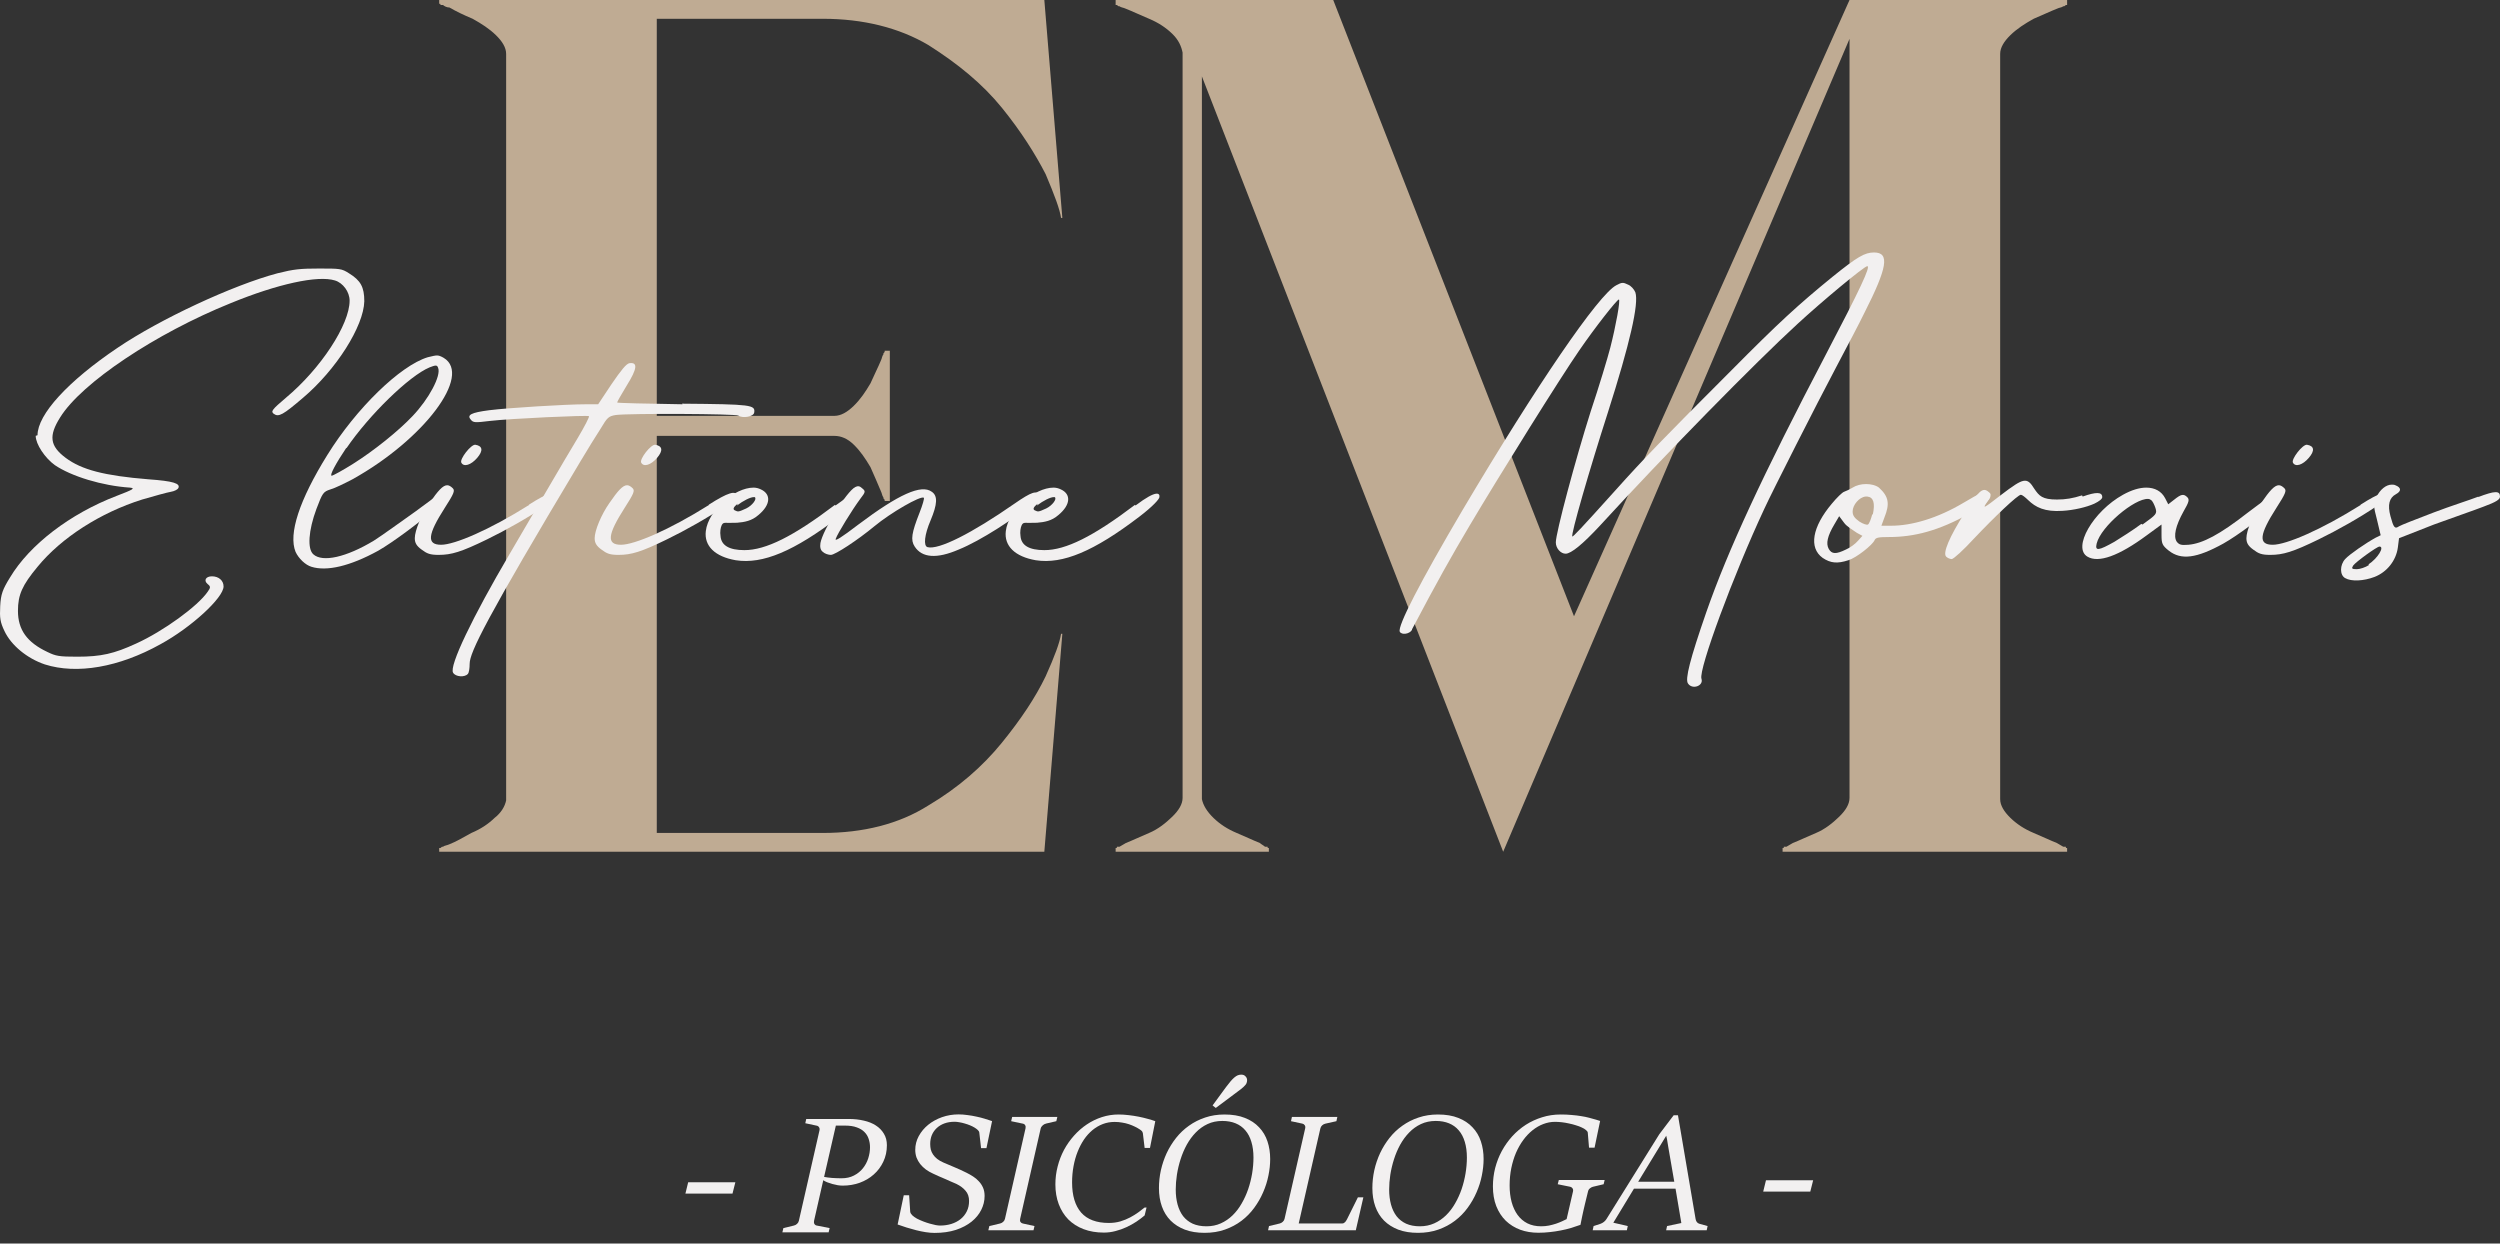 <svg width="193" height="96" viewBox="0 0 193 96" fill="none" xmlns="http://www.w3.org/2000/svg">
<rect x="0" y="0" width="193" height="96" fill="#333333" stroke="none"/>
<path d="M92.787 61.694C92.886 62.177 93.184 62.66 93.681 63.144C94.178 63.627 94.775 64.014 95.471 64.304C96.166 64.594 96.763 64.885 97.26 65.078C97.359 65.175 97.558 65.271 97.657 65.368H97.856C97.856 65.465 97.856 65.465 97.956 65.465V65.755H86.127V65.465C86.227 65.465 86.227 65.465 86.227 65.368H86.425L86.922 65.078C87.419 64.885 88.016 64.594 88.712 64.304C89.407 64.014 90.004 63.531 90.501 63.047C90.998 62.564 91.296 62.08 91.296 61.597V4.061C91.197 3.578 90.998 3.094 90.501 2.611C90.004 2.127 89.407 1.741 88.712 1.45C88.016 1.16 87.419 0.87 86.922 0.677C86.724 0.58 86.525 0.58 86.425 0.483C86.326 0.483 86.326 0.483 86.227 0.387H86.127V0H102.925L121.513 47.576L142.783 0H159.581V0.387H159.482C159.383 0.483 159.383 0.483 159.283 0.483C159.184 0.58 158.985 0.58 158.786 0.677C158.289 0.87 157.693 1.16 156.997 1.45C156.301 1.837 155.705 2.224 155.208 2.708C154.711 3.191 154.413 3.675 154.413 4.158V61.694C154.413 62.177 154.711 62.66 155.208 63.144C155.705 63.627 156.301 64.014 156.997 64.304C157.693 64.594 158.289 64.885 158.786 65.078L159.283 65.368H159.482C159.482 65.465 159.482 65.465 159.581 65.465V65.755H137.615V65.465C137.714 65.465 137.714 65.465 137.714 65.368H137.913L138.41 65.078C138.907 64.885 139.503 64.594 140.199 64.304C140.895 64.014 141.491 63.531 141.988 63.047C142.485 62.564 142.783 62.08 142.783 61.597V2.998L116.046 65.755L92.787 5.899V61.694Z" fill="#BFAB93"/>
<path d="M68.694 38.679H68.296V38.583C68.197 38.486 68.197 38.486 68.197 38.389C68.098 38.292 68.098 38.099 67.998 37.906C67.799 37.422 67.501 36.745 67.203 36.069C66.806 35.392 66.408 34.811 65.911 34.328C65.414 33.844 64.917 33.651 64.42 33.651H50.703V64.304H63.526C66.607 64.304 69.39 63.627 71.676 62.177C73.962 60.823 75.851 59.179 77.342 57.342C78.833 55.505 79.926 53.861 80.721 52.217C81.417 50.67 81.814 49.606 81.914 48.929H82.013L80.622 65.755H33.905V65.465H34.005C34.104 65.368 34.104 65.368 34.203 65.368C34.303 65.271 34.502 65.271 34.7 65.175C35.197 64.981 35.694 64.691 36.39 64.304C37.086 64.014 37.682 63.627 38.179 63.144C38.676 62.757 38.974 62.274 39.074 61.79V4.158C39.074 3.675 38.776 3.191 38.279 2.708C37.782 2.224 37.185 1.837 36.49 1.45C35.794 1.16 35.197 0.87 34.7 0.58C34.502 0.58 34.303 0.483 34.203 0.387H34.005C34.005 0.29 34.005 0.29 33.905 0.29V0H80.622L82.013 16.826H81.914C81.814 16.149 81.417 15.085 80.721 13.441C79.926 11.894 78.833 10.153 77.342 8.316C75.851 6.479 73.962 4.932 71.676 3.481C69.39 2.127 66.607 1.45 63.526 1.45H50.703V32.104H64.42C64.917 32.104 65.414 31.814 65.911 31.33C66.408 30.847 66.806 30.267 67.203 29.59C67.501 28.913 67.799 28.333 67.998 27.849C68.098 27.656 68.098 27.462 68.197 27.366C68.197 27.269 68.197 27.269 68.296 27.172V27.076H68.694V38.679Z" fill="#BFAB93"/>
<path d="M191.347 38.334L191.299 38.38C192.622 37.874 193 37.874 193 38.334C193 38.563 192.717 38.747 191.724 39.115C191.016 39.391 189.41 39.942 187.898 40.494L185.205 41.551L185.111 42.286C184.969 43.297 184.26 44.17 183.316 44.538C182.465 44.86 181.52 44.906 181.048 44.63C180.623 44.4 180.623 43.619 181.048 43.159C181.379 42.792 182.654 41.918 183.41 41.505L183.788 41.321L183.504 40.126C183.221 39.069 183.221 38.885 183.457 38.38C183.741 37.782 184.213 37.414 184.638 37.414C184.733 37.414 184.827 37.414 184.922 37.46C185.394 37.644 185.394 37.92 184.969 38.15C184.449 38.425 184.308 38.977 184.544 39.85C184.78 40.724 184.874 40.861 185.205 40.632C185.347 40.54 186.528 40.08 187.851 39.575C189.173 39.069 190.638 38.609 191.347 38.334ZM182.89 43.619L182.843 43.573C183.552 43.113 184.119 42.194 183.693 42.194C183.504 42.194 181.851 43.389 181.662 43.665C181.52 43.895 181.568 43.941 181.946 43.941C182.182 43.941 182.607 43.803 182.89 43.619Z" fill="#F2F0F0"/>
<path d="M178.241 35.346C177.769 35.898 177.202 36.081 177.013 35.714C176.871 35.438 177.769 34.289 178.1 34.335C178.667 34.427 178.714 34.794 178.241 35.346ZM182.257 38.977H182.21C183.721 38.012 184.336 37.828 184.43 38.287C184.43 38.379 184.052 38.655 183.485 39.069C182.21 39.942 180.415 40.953 178.997 41.642C177.013 42.608 176.257 42.837 175.265 42.837C174.604 42.837 174.368 42.745 173.943 42.424C173.565 42.148 173.423 41.918 173.423 41.55C173.423 40.953 173.943 39.712 174.557 38.839C175.218 37.874 175.596 37.46 175.927 37.46C176.068 37.46 176.21 37.552 176.352 37.69C176.541 37.874 176.446 38.104 175.738 39.207C174.415 41.275 174.32 42.056 175.454 42.056C176.494 42.056 179.186 40.907 182.257 38.977Z" fill="#F2F0F0"/>
<path d="M174.995 38.517L174.9 38.471C175.798 37.874 176.034 37.92 176.034 38.425C176.034 38.517 175.845 38.747 175.514 39.069C174.57 39.988 172.774 41.321 171.641 41.964C169.562 43.113 168.381 43.251 167.436 42.516C166.917 42.102 166.869 41.964 166.869 41.275V40.493L165.736 41.321C163.562 42.929 162.003 43.481 161.153 42.975C159.972 42.286 161.578 39.482 163.893 38.196C164.554 37.828 165.169 37.644 165.688 37.644C166.35 37.644 166.869 37.92 167.153 38.471L167.389 38.931L167.861 38.563C168.381 38.15 168.57 38.104 168.853 38.379C169.042 38.563 168.995 38.747 168.57 39.482C167.956 40.585 167.767 41.413 168.05 41.826C168.239 42.056 168.381 42.102 168.948 42.056C170.034 41.964 171.357 41.275 173.53 39.574C174.144 39.115 174.617 38.747 174.995 38.517ZM165.31 40.447L165.405 40.493C166.491 39.712 166.539 39.666 166.397 39.207C166.302 38.931 166.161 38.655 166.066 38.609C166.019 38.563 165.924 38.517 165.83 38.517C164.791 38.471 162.192 40.631 161.862 41.964C161.72 42.562 162.003 42.516 163.232 41.826C163.751 41.505 164.696 40.907 165.31 40.447Z" fill="#F2F0F0"/>
<path d="M160.735 38.242L160.782 38.334C161.821 37.966 162.294 37.966 162.294 38.38C162.294 38.518 162.057 38.702 161.679 38.885C161.065 39.161 160.073 39.391 159.223 39.437C157.853 39.529 157.144 39.161 156.577 38.61C156.341 38.38 156.105 38.196 156.01 38.196C155.774 38.196 153.979 39.897 152.373 41.597C151.57 42.47 150.814 43.16 150.672 43.16C150.531 43.16 150.342 43.068 150.247 42.976C149.964 42.7 150.483 41.459 151.712 39.529C152.751 37.874 153.082 37.599 153.507 37.966C153.743 38.15 153.743 38.196 153.412 38.748C153.034 39.299 153.082 39.299 154.499 38.196C156.247 36.863 156.483 36.817 157.05 37.736C157.428 38.288 157.664 38.564 158.798 38.564C159.459 38.564 160.026 38.472 160.735 38.242Z" fill="#F2F0F0"/>
<path d="M153.558 38.104L153.605 38.196C153.794 38.426 153.416 38.885 152.094 39.621C149.637 40.999 147.747 41.459 145.81 41.459C145.007 41.459 144.818 41.505 144.724 41.689C144.582 42.056 143.307 43.068 142.693 43.251C141.842 43.527 141.323 43.481 140.708 43.068C139.622 42.286 139.905 40.678 141.417 38.885C141.795 38.426 142.22 38.012 142.362 37.966C142.504 37.92 142.787 37.782 143.023 37.644C143.307 37.461 143.685 37.369 144.063 37.369C144.44 37.369 144.818 37.461 145.055 37.644C145.81 38.334 145.905 38.885 145.48 39.942L145.244 40.586H145.999C147.558 40.586 149.543 40.034 151.621 38.793C152.849 38.058 153.322 37.828 153.558 38.104ZM143.448 41.735L143.779 41.367L143.354 41.137C143.023 40.907 142.551 40.632 142.362 40.356L141.984 39.85L141.606 40.494C141.086 41.367 140.945 41.965 141.181 42.378C141.417 42.792 141.748 42.792 142.504 42.424C142.834 42.286 143.259 41.965 143.448 41.735ZM144.535 39.712H144.582C144.771 38.839 144.629 38.38 144.157 38.334C144.11 38.334 144.063 38.334 144.015 38.334C143.543 38.38 143.023 38.977 143.023 39.483C143.023 39.804 143.165 39.988 143.543 40.264C143.826 40.448 144.11 40.54 144.204 40.494C144.299 40.448 144.44 40.08 144.535 39.712Z" fill="#F2F0F0"/>
<path d="M109.007 48.583V48.629C108.818 48.95 108.204 49.042 108.062 48.766C107.874 48.353 109.621 44.952 112.928 39.345C118.597 29.785 123.416 22.708 124.786 22.018C125.211 21.788 125.306 21.788 125.683 21.972C125.92 22.064 126.156 22.34 126.25 22.57C126.534 23.443 125.825 26.522 124.125 31.854C122.707 36.266 121.243 41.321 121.385 41.413C121.432 41.459 122.046 40.816 124.691 37.874C126.912 35.392 128.518 33.738 133.62 28.636C137.352 24.868 138.817 23.535 141.462 21.375C143.399 19.812 143.966 19.491 144.674 19.491C145.903 19.491 145.714 20.64 143.919 24.178C143.588 24.868 142.596 26.752 141.745 28.361C140.281 31.118 136.785 38.012 136.218 39.253C133.809 44.4 131.116 51.708 131.352 52.397C131.541 52.949 130.644 53.27 130.313 52.765C130.077 52.443 130.455 50.926 131.73 47.25C133.384 42.516 136.029 36.771 140.99 27.304C143.588 22.34 144.438 20.548 144.155 20.548C143.919 20.548 140.612 23.305 138.769 25.006C135.557 27.947 128.518 35.117 123.51 40.586C122.188 42.01 121.29 42.746 120.865 42.746C120.487 42.746 120.109 42.332 120.109 41.873C120.109 41.137 121.621 35.484 122.802 31.762C123.463 29.785 124.125 27.579 124.313 26.844C124.739 25.189 125.117 23.121 124.975 23.121C124.833 23.121 123.132 25.281 121.904 27.074C120.534 29.05 115.763 36.679 113.448 40.586C112.031 42.975 110.944 44.906 109.007 48.583Z" fill="#F2F0F0"/>
<path d="M87.617 38.977L87.664 39.023C89.365 37.736 89.553 38.104 89.506 38.379C89.506 38.517 89.034 39.069 87.947 39.896C84.451 42.562 82.042 43.573 79.964 43.251C78.357 42.975 77.507 42.148 77.649 40.999C77.838 39.391 79.869 37.644 81.334 37.644C81.522 37.644 81.712 37.69 81.9 37.782C82.704 38.15 82.656 38.977 81.712 39.758C81.192 40.218 80.625 40.31 80.058 40.356C79.113 40.402 79.019 40.264 78.877 40.539C78.782 40.723 78.735 41.091 78.782 41.367C78.83 42.102 79.444 42.47 80.625 42.47C82.278 42.47 84.404 41.413 87.617 38.977ZM80.058 39.023L80.105 38.885C79.775 39.161 79.727 39.299 79.869 39.391C80.153 39.528 80.153 39.528 80.767 39.253C81.239 39.023 81.617 38.517 81.428 38.379C81.428 38.379 81.381 38.379 81.334 38.379C81.097 38.379 80.531 38.655 80.058 39.023Z" fill="#F2F0F0"/>
<path d="M80.251 38.242L80.392 38.058C80.44 38.196 80.156 38.517 79.637 38.931C78.314 40.034 75.716 41.735 74.015 42.424C72.314 43.159 71.18 43.067 70.614 42.194C70.283 41.689 70.377 41.137 70.991 39.575C71.228 38.977 71.369 38.472 71.322 38.426C71.086 38.242 68.771 39.575 67.496 40.632C66.22 41.689 64.472 42.838 64.141 42.838C63.953 42.838 63.669 42.746 63.527 42.608C63.338 42.47 63.291 42.24 63.338 41.919C63.527 40.907 65.37 37.92 66.031 37.598C66.22 37.506 66.362 37.506 66.551 37.69C66.834 37.92 66.834 37.966 66.409 38.517C65.795 39.345 64.661 41.183 64.519 41.597C64.425 41.827 64.945 41.505 66.267 40.494C69.385 38.15 71.133 37.368 71.936 37.966C72.409 38.288 72.361 38.931 71.842 40.172C71.369 41.275 71.275 42.148 71.606 42.24C72.456 42.47 75.007 41.183 78.314 38.885C79.637 37.966 80.062 37.828 80.251 38.242Z" fill="#F2F0F0"/>
<path d="M64.457 38.977L64.504 39.023C66.205 37.736 66.394 38.104 66.347 38.379C66.347 38.517 65.874 39.069 64.788 39.896C61.292 42.562 58.883 43.573 56.804 43.251C55.198 42.975 54.348 42.148 54.489 40.999C54.678 39.391 56.71 37.644 58.174 37.644C58.363 37.644 58.552 37.69 58.741 37.782C59.544 38.15 59.497 38.977 58.552 39.758C58.032 40.218 57.466 40.31 56.899 40.356C55.954 40.402 55.859 40.264 55.718 40.539C55.623 40.723 55.576 41.091 55.623 41.367C55.67 42.102 56.285 42.47 57.466 42.47C59.119 42.47 61.245 41.413 64.457 38.977ZM56.899 39.023L56.946 38.885C56.615 39.161 56.568 39.299 56.71 39.391C56.993 39.528 56.993 39.528 57.607 39.253C58.08 39.023 58.458 38.517 58.269 38.379C58.269 38.379 58.221 38.379 58.174 38.379C57.938 38.379 57.371 38.655 56.899 39.023Z" fill="#F2F0F0"/>
<path d="M50.727 35.346C50.255 35.898 49.688 36.081 49.499 35.714C49.357 35.438 50.255 34.289 50.585 34.335C51.152 34.427 51.2 34.794 50.727 35.346ZM54.743 38.977H54.695C56.207 38.012 56.821 37.828 56.916 38.287C56.916 38.379 56.538 38.655 55.971 39.069C54.695 39.942 52.9 40.953 51.483 41.642C49.499 42.608 48.743 42.837 47.751 42.837C47.09 42.837 46.853 42.745 46.428 42.424C46.05 42.148 45.908 41.918 45.908 41.55C45.908 40.953 46.428 39.712 47.042 38.839C47.704 37.874 48.082 37.46 48.412 37.46C48.554 37.46 48.696 37.552 48.837 37.69C49.026 37.874 48.932 38.104 48.223 39.207C46.901 41.275 46.806 42.056 47.94 42.056C48.979 42.056 51.672 40.907 54.743 38.977Z" fill="#F2F0F0"/>
<path d="M52.697 31.21L52.65 31.164C58.035 31.21 58.319 31.256 58.224 31.853C58.177 32.175 57.327 32.313 56.996 32.083C56.807 31.945 48.681 31.899 47.548 32.037C46.981 32.129 46.886 32.221 46.367 33.094C46.036 33.6 45.327 34.749 44.808 35.622C37.485 47.847 36.257 50.375 36.257 51.248C36.257 51.57 36.21 51.937 36.115 52.029C35.879 52.305 35.17 52.259 34.981 51.937C34.651 51.432 36.493 47.617 39.328 42.791C40.367 40.999 41.784 38.609 42.446 37.46C43.107 36.311 44.099 34.657 44.619 33.784C45.138 32.91 45.516 32.175 45.469 32.129C45.374 32.037 39.375 32.313 37.816 32.497C36.682 32.635 36.54 32.635 36.351 32.405C36.021 32.037 36.351 31.853 37.769 31.669C39.233 31.486 43.721 31.21 45.233 31.21H46.178L47.217 29.647C47.973 28.544 48.351 28.085 48.587 28.039C49.248 27.947 49.201 28.452 48.398 29.739C47.973 30.429 47.642 31.026 47.642 31.072C47.642 31.118 49.91 31.164 52.697 31.21Z" fill="#F2F0F0"/>
<path d="M36.841 35.346C36.368 35.898 35.801 36.081 35.613 35.714C35.471 35.438 36.368 34.289 36.699 34.335C37.266 34.427 37.313 34.794 36.841 35.346ZM40.856 38.977H40.809C42.321 38.012 42.935 37.828 43.029 38.287C43.029 38.379 42.651 38.655 42.085 39.069C40.809 39.942 39.014 40.953 37.597 41.642C35.612 42.608 34.857 42.837 33.865 42.837C33.203 42.837 32.967 42.745 32.542 42.424C32.164 42.148 32.022 41.918 32.022 41.55C32.022 40.953 32.542 39.712 33.156 38.839C33.817 37.874 34.195 37.46 34.526 37.46C34.668 37.46 34.809 37.552 34.951 37.69C35.14 37.874 35.046 38.104 34.337 39.207C33.014 41.275 32.92 42.056 34.054 42.056C35.093 42.056 37.786 40.907 40.856 38.977Z" fill="#F2F0F0"/>
<path d="M34.157 38.012V38.058C34.298 38.058 34.44 38.196 34.487 38.334C34.487 38.426 34.204 38.702 33.779 39.115C32.55 40.218 30.33 41.873 29.196 42.516C27.023 43.711 25.228 44.125 24.047 43.757C23.575 43.619 23.055 43.114 22.819 42.608C22.252 41.229 23.102 38.61 25.275 35.117C27.495 31.532 30.897 28.223 33.023 27.579C33.401 27.488 33.59 27.442 33.731 27.442C33.873 27.442 34.015 27.488 34.251 27.625C36.471 28.958 32.739 33.922 27.212 37.001C26.598 37.323 25.842 37.691 25.511 37.782C24.945 37.966 24.897 38.058 24.425 39.299C23.811 40.953 23.716 42.378 24.189 42.792C24.897 43.435 26.74 43.022 28.866 41.735C29.385 41.413 31.039 40.218 32.078 39.483C32.786 38.977 34.015 38.012 34.157 38.012ZM26.74 34.611V34.565C25.936 35.76 25.417 36.725 25.606 36.725C25.7 36.725 26.456 36.312 27.259 35.806C28.866 34.795 30.755 33.278 31.842 32.129C33.117 30.797 34.062 29.004 33.826 28.407C33.779 28.269 33.731 28.223 33.637 28.223C33.542 28.223 33.401 28.269 33.164 28.361C31.605 29.004 28.488 32.038 26.74 34.611Z" fill="#F2F0F0"/>
<path d="M2.756 33.646L2.897 33.6C2.897 31.991 5.259 29.418 9.086 26.844C12.345 24.638 17.967 22.018 21.416 21.099C22.691 20.777 23.211 20.731 24.628 20.731C26.234 20.731 26.376 20.731 26.943 21.099C27.841 21.651 28.124 22.156 28.124 23.259C28.077 25.189 25.951 28.544 23.4 30.704C21.841 32.037 21.51 32.221 21.132 31.945C20.896 31.761 20.991 31.624 22.077 30.704C24.77 28.452 26.99 25.051 26.99 23.213C26.99 22.524 26.471 21.834 25.857 21.651C24.534 21.237 21.416 21.926 17.826 23.397C12.015 25.741 6.299 29.555 4.645 32.221C3.748 33.646 3.842 34.427 5.07 35.346C6.299 36.265 8.047 36.725 11.448 37.001C13.385 37.139 13.952 37.322 13.763 37.69C13.716 37.782 13.479 37.92 13.196 37.966C12.912 38.012 11.92 38.288 10.976 38.563C7.763 39.574 4.74 41.505 2.897 43.757C1.716 45.181 1.386 45.917 1.386 47.158C1.386 48.628 2.094 49.593 3.653 50.329C4.314 50.651 4.551 50.697 5.968 50.697C7.81 50.697 8.802 50.467 10.503 49.685C12.629 48.72 15.274 46.79 16.03 45.687C16.267 45.365 16.267 45.273 16.03 45.09C15.7 44.814 15.889 44.492 16.361 44.492C16.881 44.492 17.259 44.814 17.259 45.273C17.259 46.147 14.755 48.444 12.393 49.731C9.18 51.524 5.921 52.075 3.464 51.294C2.094 50.834 0.866 49.823 0.346 48.72C0.016 48.031 -0.032 47.709 0.016 46.79C0.063 45.871 0.204 45.503 0.771 44.584C2.283 42.056 5.401 39.666 8.991 38.288C10.314 37.782 10.456 37.69 10.031 37.644C7.905 37.506 5.495 36.771 4.22 35.898C3.464 35.346 2.756 34.289 2.756 33.646Z" fill="#F2F0F0"/>
<path d="M64.968 90.963C65.335 90.963 65.655 90.891 65.927 90.749C66.204 90.606 66.433 90.421 66.614 90.194C66.8 89.963 66.939 89.704 67.029 89.418C67.12 89.132 67.165 88.849 67.165 88.567C67.165 88.344 67.131 88.132 67.062 87.93C66.997 87.724 66.889 87.546 66.737 87.394C66.591 87.243 66.394 87.123 66.148 87.035C65.901 86.942 65.599 86.896 65.24 86.896H64.528L63.62 90.856C63.685 90.873 63.774 90.887 63.886 90.9C63.998 90.912 64.117 90.925 64.242 90.938C64.372 90.946 64.499 90.952 64.625 90.957C64.754 90.961 64.869 90.963 64.968 90.963ZM63.97 95.137H60.399L60.477 94.809L61.287 94.613C61.378 94.592 61.458 94.55 61.527 94.487C61.6 94.424 61.648 94.346 61.67 94.254L63.264 87.268C63.285 87.171 63.275 87.092 63.231 87.029C63.193 86.961 63.134 86.919 63.056 86.903L62.169 86.713L62.24 86.385H65.532C65.943 86.385 66.327 86.427 66.686 86.512C67.044 86.591 67.353 86.716 67.612 86.884C67.876 87.052 68.083 87.264 68.235 87.52C68.39 87.773 68.468 88.069 68.468 88.409C68.468 88.876 68.375 89.302 68.189 89.689C68.008 90.072 67.761 90.4 67.45 90.673C67.144 90.946 66.783 91.158 66.368 91.31C65.958 91.457 65.521 91.53 65.059 91.53C64.947 91.53 64.819 91.52 64.677 91.499C64.538 91.474 64.398 91.442 64.255 91.404C64.117 91.366 63.985 91.322 63.86 91.272C63.735 91.221 63.633 91.169 63.556 91.114L62.843 94.254C62.825 94.346 62.836 94.426 62.875 94.493C62.918 94.561 62.979 94.601 63.056 94.613L64.048 94.809L63.97 95.137Z" fill="#F2F0F0"/>
<path d="M56.548 92.148H52.913L53.127 91.272H56.769L56.548 92.148Z" fill="#F2F0F0"/>
<path d="M139.755 91.99H136.12L136.334 91.114H139.976L139.755 91.99Z" fill="#F2F0F0"/>
<path d="M128.632 87.678L126.468 91.228H129.254L128.794 88.567L128.69 87.93L128.632 87.678ZM125.593 94.979H122.955L123.026 94.651L123.564 94.475C123.655 94.441 123.741 94.393 123.823 94.33C123.905 94.262 123.972 94.187 124.024 94.103L128.101 87.558L129.209 86.096H129.539L130.9 94.109C130.913 94.189 130.944 94.264 130.991 94.336C131.043 94.407 131.11 94.454 131.192 94.475L131.827 94.651L131.756 94.979H128.626L128.697 94.651L129.799 94.418L129.351 91.763H126.143L124.549 94.393L125.664 94.651L125.593 94.979Z" fill="#F2F0F0"/>
<path d="M118.759 95.168C118.254 95.168 117.787 95.091 117.359 94.935C116.932 94.775 116.56 94.544 116.245 94.241C115.933 93.935 115.689 93.558 115.512 93.113C115.339 92.667 115.253 92.159 115.253 91.587C115.253 91.104 115.311 90.631 115.428 90.168C115.549 89.702 115.72 89.265 115.94 88.857C116.165 88.445 116.432 88.067 116.744 87.722C117.059 87.378 117.409 87.081 117.793 86.833C118.182 86.585 118.601 86.392 119.051 86.253C119.504 86.11 119.982 86.039 120.483 86.039C120.794 86.039 121.079 86.051 121.338 86.077C121.602 86.098 121.844 86.127 122.064 86.165C122.289 86.198 122.494 86.241 122.68 86.291C122.87 86.337 123.045 86.386 123.205 86.436L123.529 86.537L123.101 88.599H122.673L122.576 87.439C122.568 87.371 122.52 87.304 122.434 87.237C122.352 87.165 122.244 87.1 122.11 87.041C121.98 86.978 121.829 86.921 121.656 86.871C121.488 86.816 121.31 86.77 121.125 86.732C120.943 86.69 120.76 86.659 120.574 86.638C120.388 86.617 120.213 86.606 120.049 86.606C119.738 86.606 119.435 86.663 119.141 86.776C118.852 86.886 118.575 87.046 118.312 87.256C118.053 87.462 117.815 87.712 117.599 88.006C117.383 88.3 117.195 88.63 117.035 88.996C116.88 89.362 116.759 89.757 116.672 90.181C116.586 90.606 116.543 91.053 116.543 91.524C116.543 91.986 116.595 92.411 116.698 92.798C116.802 93.18 116.955 93.512 117.158 93.794C117.361 94.071 117.614 94.288 117.917 94.443C118.223 94.594 118.575 94.67 118.973 94.67C119.185 94.67 119.388 94.651 119.582 94.613C119.777 94.571 119.958 94.523 120.127 94.468C120.295 94.41 120.448 94.349 120.587 94.286C120.725 94.218 120.844 94.162 120.943 94.115L121.436 91.978C121.457 91.881 121.444 91.802 121.397 91.738C121.354 91.675 121.295 91.635 121.222 91.619L120.256 91.423L120.34 91.095H123.879L123.801 91.423L122.972 91.619C122.89 91.64 122.812 91.682 122.738 91.745C122.665 91.804 122.617 91.881 122.596 91.978L122.356 92.962C122.317 93.117 122.28 93.275 122.246 93.434C122.211 93.59 122.179 93.737 122.149 93.876C122.118 94.014 122.092 94.143 122.071 94.26C122.049 94.378 122.03 94.477 122.012 94.557C121.775 94.641 121.529 94.723 121.274 94.803C121.019 94.878 120.755 94.941 120.483 94.992C120.211 95.046 119.93 95.088 119.64 95.118C119.355 95.151 119.062 95.168 118.759 95.168Z" fill="#F2F0F0"/>
<path d="M109.472 95.175C108.893 95.175 108.385 95.093 107.949 94.929C107.513 94.76 107.145 94.527 106.847 94.229C106.549 93.926 106.325 93.563 106.173 93.138C106.022 92.714 105.947 92.241 105.947 91.719C105.947 91.261 105.996 90.803 106.096 90.345C106.199 89.883 106.348 89.441 106.543 89.021C106.741 88.601 106.983 88.21 107.269 87.848C107.558 87.483 107.891 87.167 108.267 86.903C108.643 86.634 109.059 86.423 109.517 86.272C109.975 86.117 110.472 86.039 111.008 86.039C111.617 86.039 112.142 86.127 112.583 86.304C113.024 86.476 113.389 86.718 113.678 87.029C113.972 87.335 114.188 87.699 114.326 88.119C114.464 88.535 114.534 88.99 114.534 89.481C114.534 89.889 114.488 90.314 114.397 90.755C114.311 91.192 114.175 91.623 113.989 92.047C113.808 92.468 113.579 92.867 113.302 93.245C113.026 93.624 112.699 93.956 112.324 94.241C111.948 94.527 111.522 94.754 111.047 94.922C110.572 95.091 110.047 95.175 109.472 95.175ZM109.615 94.67C110.016 94.67 110.386 94.594 110.723 94.443C111.06 94.292 111.362 94.086 111.63 93.825C111.898 93.565 112.131 93.26 112.33 92.911C112.533 92.562 112.702 92.192 112.836 91.802C112.97 91.406 113.071 91.001 113.14 90.585C113.209 90.164 113.244 89.757 113.244 89.362C113.244 88.907 113.19 88.504 113.082 88.151C112.978 87.798 112.823 87.501 112.615 87.262C112.412 87.022 112.162 86.842 111.863 86.72C111.565 86.598 111.224 86.537 110.84 86.537C110.42 86.537 110.04 86.617 109.699 86.776C109.358 86.936 109.055 87.153 108.792 87.426C108.528 87.695 108.297 88.008 108.098 88.365C107.904 88.718 107.744 89.093 107.619 89.488C107.493 89.879 107.398 90.278 107.333 90.686C107.273 91.089 107.243 91.472 107.243 91.833C107.243 92.253 107.29 92.638 107.385 92.987C107.48 93.336 107.623 93.636 107.813 93.888C108.007 94.136 108.254 94.33 108.552 94.468C108.854 94.603 109.209 94.67 109.615 94.67Z" fill="#F2F0F0"/>
<path d="M104.668 94.979H97.896L97.967 94.651L98.784 94.456C98.874 94.435 98.954 94.393 99.023 94.33C99.097 94.267 99.144 94.189 99.166 94.097L100.76 87.111C100.782 87.018 100.771 86.938 100.728 86.871C100.685 86.804 100.624 86.762 100.547 86.745L99.665 86.556L99.736 86.228H103.243L103.171 86.556L102.322 86.745C102.227 86.766 102.143 86.81 102.07 86.877C102 86.941 101.955 87.018 101.933 87.111L100.261 94.45H103.631C103.675 94.45 103.713 94.439 103.748 94.418C103.787 94.397 103.821 94.37 103.852 94.336C103.882 94.302 103.908 94.267 103.929 94.229C103.951 94.191 103.971 94.157 103.988 94.128L104.83 92.432H105.252L104.668 94.979Z" fill="#F2F0F0"/>
<path d="M92.996 95.175C92.417 95.175 91.91 95.093 91.473 94.929C91.037 94.761 90.67 94.527 90.372 94.229C90.073 93.926 89.849 93.563 89.698 93.138C89.546 92.714 89.471 92.241 89.471 91.72C89.471 91.261 89.52 90.803 89.62 90.345C89.724 89.883 89.873 89.442 90.067 89.021C90.266 88.601 90.508 88.21 90.793 87.848C91.082 87.483 91.415 87.168 91.791 86.903C92.167 86.634 92.584 86.424 93.042 86.272C93.5 86.117 93.996 86.039 94.532 86.039C95.141 86.039 95.666 86.127 96.107 86.304C96.548 86.476 96.913 86.718 97.202 87.029C97.496 87.336 97.712 87.699 97.85 88.12C97.989 88.536 98.058 88.99 98.058 89.481C98.058 89.889 98.013 90.314 97.922 90.755C97.835 91.192 97.699 91.623 97.513 92.047C97.332 92.468 97.103 92.867 96.826 93.245C96.55 93.624 96.224 93.956 95.848 94.242C95.472 94.527 95.046 94.754 94.571 94.922C94.096 95.091 93.571 95.175 92.996 95.175ZM93.139 94.67C93.541 94.67 93.91 94.595 94.247 94.443C94.584 94.292 94.887 94.086 95.154 93.825C95.422 93.565 95.656 93.26 95.854 92.911C96.057 92.562 96.226 92.192 96.36 91.802C96.494 91.406 96.595 91.001 96.665 90.585C96.734 90.164 96.768 89.757 96.768 89.362C96.768 88.908 96.714 88.504 96.606 88.151C96.502 87.798 96.347 87.502 96.139 87.262C95.936 87.022 95.686 86.842 95.388 86.72C95.09 86.598 94.748 86.537 94.364 86.537C93.945 86.537 93.564 86.617 93.223 86.777C92.882 86.936 92.579 87.153 92.316 87.426C92.052 87.695 91.821 88.008 91.622 88.365C91.428 88.719 91.268 89.093 91.143 89.488C91.017 89.879 90.922 90.278 90.858 90.686C90.797 91.089 90.767 91.472 90.767 91.833C90.767 92.253 90.814 92.638 90.909 92.987C91.005 93.336 91.147 93.636 91.337 93.888C91.532 94.136 91.778 94.33 92.076 94.469C92.379 94.603 92.733 94.67 93.139 94.67ZM93.858 85.534L93.612 85.339C93.832 85.037 94.029 84.767 94.202 84.532C94.375 84.297 94.526 84.091 94.655 83.914C94.785 83.738 94.902 83.591 95.005 83.473C95.109 83.351 95.206 83.252 95.297 83.177C95.388 83.101 95.474 83.046 95.556 83.013C95.643 82.979 95.733 82.962 95.828 82.962C95.967 82.962 96.075 83.006 96.153 83.095C96.235 83.179 96.276 83.275 96.276 83.385C96.276 83.46 96.265 83.528 96.243 83.586C96.226 83.645 96.196 83.7 96.153 83.75C96.114 83.801 96.064 83.853 96.003 83.908C95.943 83.963 95.874 84.021 95.796 84.084L93.858 85.534Z" fill="#F2F0F0"/>
<path d="M85.222 95.156C84.638 95.156 84.115 95.067 83.653 94.891C83.191 94.714 82.798 94.464 82.474 94.141C82.154 93.813 81.908 93.42 81.735 92.962C81.562 92.503 81.476 91.995 81.476 91.436C81.476 90.961 81.534 90.499 81.651 90.049C81.767 89.595 81.931 89.168 82.143 88.769C82.359 88.37 82.616 88.004 82.914 87.672C83.213 87.335 83.541 87.048 83.9 86.808C84.262 86.564 84.651 86.375 85.066 86.241C85.481 86.106 85.911 86.039 86.356 86.039C86.606 86.039 86.865 86.056 87.133 86.089C87.401 86.119 87.66 86.159 87.911 86.209C88.162 86.26 88.397 86.316 88.618 86.379C88.838 86.438 89.028 86.497 89.188 86.556L88.779 88.618H88.365L88.229 87.483C88.22 87.445 88.209 87.413 88.196 87.388C88.183 87.359 88.166 87.333 88.144 87.312C88.127 87.291 88.106 87.272 88.08 87.256C88.054 87.235 88.028 87.216 88.002 87.199C87.885 87.119 87.755 87.046 87.613 86.978C87.47 86.907 87.317 86.844 87.153 86.789C86.989 86.734 86.814 86.692 86.628 86.663C86.446 86.629 86.252 86.613 86.045 86.613C85.725 86.613 85.422 86.667 85.137 86.776C84.852 86.886 84.586 87.041 84.34 87.243C84.098 87.445 83.88 87.686 83.686 87.968C83.496 88.25 83.331 88.565 83.193 88.914C83.055 89.258 82.949 89.633 82.876 90.036C82.802 90.435 82.765 90.852 82.765 91.284C82.765 92.297 82.999 93.073 83.465 93.611C83.936 94.145 84.649 94.412 85.604 94.412C85.924 94.412 86.22 94.372 86.492 94.292C86.768 94.208 87.021 94.105 87.25 93.983C87.479 93.861 87.686 93.733 87.872 93.598C88.058 93.46 88.222 93.334 88.365 93.22H88.514L88.365 93.832C88.179 93.991 87.967 94.151 87.73 94.311C87.496 94.466 87.243 94.607 86.971 94.733C86.704 94.859 86.421 94.96 86.122 95.036C85.829 95.116 85.528 95.156 85.222 95.156Z" fill="#F2F0F0"/>
<path d="M79.786 94.979H76.299L76.377 94.651L77.2 94.456C77.29 94.435 77.371 94.393 77.44 94.33C77.513 94.267 77.561 94.189 77.582 94.097L79.17 87.111C79.192 87.014 79.183 86.934 79.144 86.871C79.109 86.804 79.049 86.762 78.963 86.745L78.062 86.556L78.139 86.228H81.626L81.548 86.556L80.784 86.732C80.732 86.745 80.682 86.762 80.635 86.783C80.591 86.804 80.55 86.831 80.511 86.865C80.473 86.898 80.438 86.936 80.408 86.978C80.378 87.016 80.356 87.06 80.343 87.111L78.755 94.097C78.734 94.193 78.742 94.273 78.781 94.336C78.824 94.399 78.887 94.439 78.969 94.456L79.863 94.651L79.786 94.979Z" fill="#F2F0F0"/>
<path d="M72.149 95.181C71.937 95.181 71.71 95.162 71.468 95.124C71.226 95.086 70.98 95.036 70.73 94.973C70.483 94.91 70.237 94.84 69.991 94.765C69.744 94.689 69.513 94.611 69.297 94.531L69.77 92.274H70.185L70.269 93.554C70.282 93.642 70.336 93.733 70.431 93.825C70.526 93.913 70.645 93.998 70.788 94.078C70.935 94.153 71.095 94.225 71.267 94.292C71.44 94.359 71.609 94.416 71.773 94.462C71.941 94.508 72.095 94.546 72.233 94.576C72.376 94.601 72.488 94.613 72.57 94.613C72.881 94.613 73.173 94.571 73.445 94.487C73.721 94.399 73.959 94.275 74.158 94.115C74.361 93.951 74.521 93.752 74.637 93.516C74.754 93.281 74.812 93.014 74.812 92.716C74.812 92.4 74.724 92.14 74.547 91.934C74.374 91.724 74.136 91.545 73.834 91.398C73.674 91.326 73.518 91.259 73.367 91.196C73.22 91.129 73.073 91.064 72.927 91.001C72.78 90.938 72.633 90.875 72.486 90.812C72.343 90.749 72.196 90.681 72.045 90.61C71.838 90.517 71.65 90.41 71.481 90.288C71.313 90.162 71.166 90.021 71.041 89.866C70.92 89.71 70.825 89.542 70.755 89.361C70.691 89.177 70.658 88.979 70.658 88.769C70.658 88.391 70.749 88.035 70.93 87.703C71.112 87.371 71.354 87.081 71.656 86.833C71.963 86.585 72.317 86.39 72.719 86.247C73.125 86.104 73.553 86.032 74.002 86.032C74.227 86.032 74.456 86.049 74.689 86.083C74.927 86.112 75.158 86.152 75.383 86.203C75.607 86.249 75.821 86.304 76.024 86.367C76.227 86.425 76.415 86.486 76.588 86.549L76.154 88.636H75.739L75.603 87.445C75.599 87.377 75.562 87.31 75.493 87.243C75.424 87.176 75.337 87.111 75.234 87.048C75.13 86.984 75.011 86.926 74.877 86.871C74.743 86.816 74.607 86.77 74.469 86.732C74.331 86.69 74.195 86.659 74.061 86.638C73.931 86.612 73.81 86.6 73.698 86.6C73.408 86.6 73.147 86.642 72.913 86.726C72.684 86.81 72.488 86.928 72.324 87.079C72.16 87.23 72.032 87.411 71.941 87.621C71.855 87.832 71.812 88.063 71.812 88.315C71.812 88.462 71.827 88.605 71.857 88.744C71.892 88.878 71.95 89.006 72.032 89.128C72.114 89.25 72.22 89.364 72.35 89.469C72.484 89.574 72.648 89.668 72.842 89.752C73.136 89.878 73.423 90 73.704 90.118C73.989 90.236 74.296 90.376 74.624 90.54C74.793 90.624 74.959 90.719 75.123 90.824C75.288 90.929 75.434 91.053 75.564 91.196C75.698 91.335 75.806 91.497 75.888 91.682C75.97 91.867 76.011 92.083 76.011 92.331C76.011 92.705 75.925 93.062 75.752 93.403C75.584 93.743 75.335 94.046 75.007 94.311C74.678 94.576 74.275 94.788 73.795 94.948C73.315 95.103 72.767 95.181 72.149 95.181Z" fill="#F2F0F0"/>
</svg>
